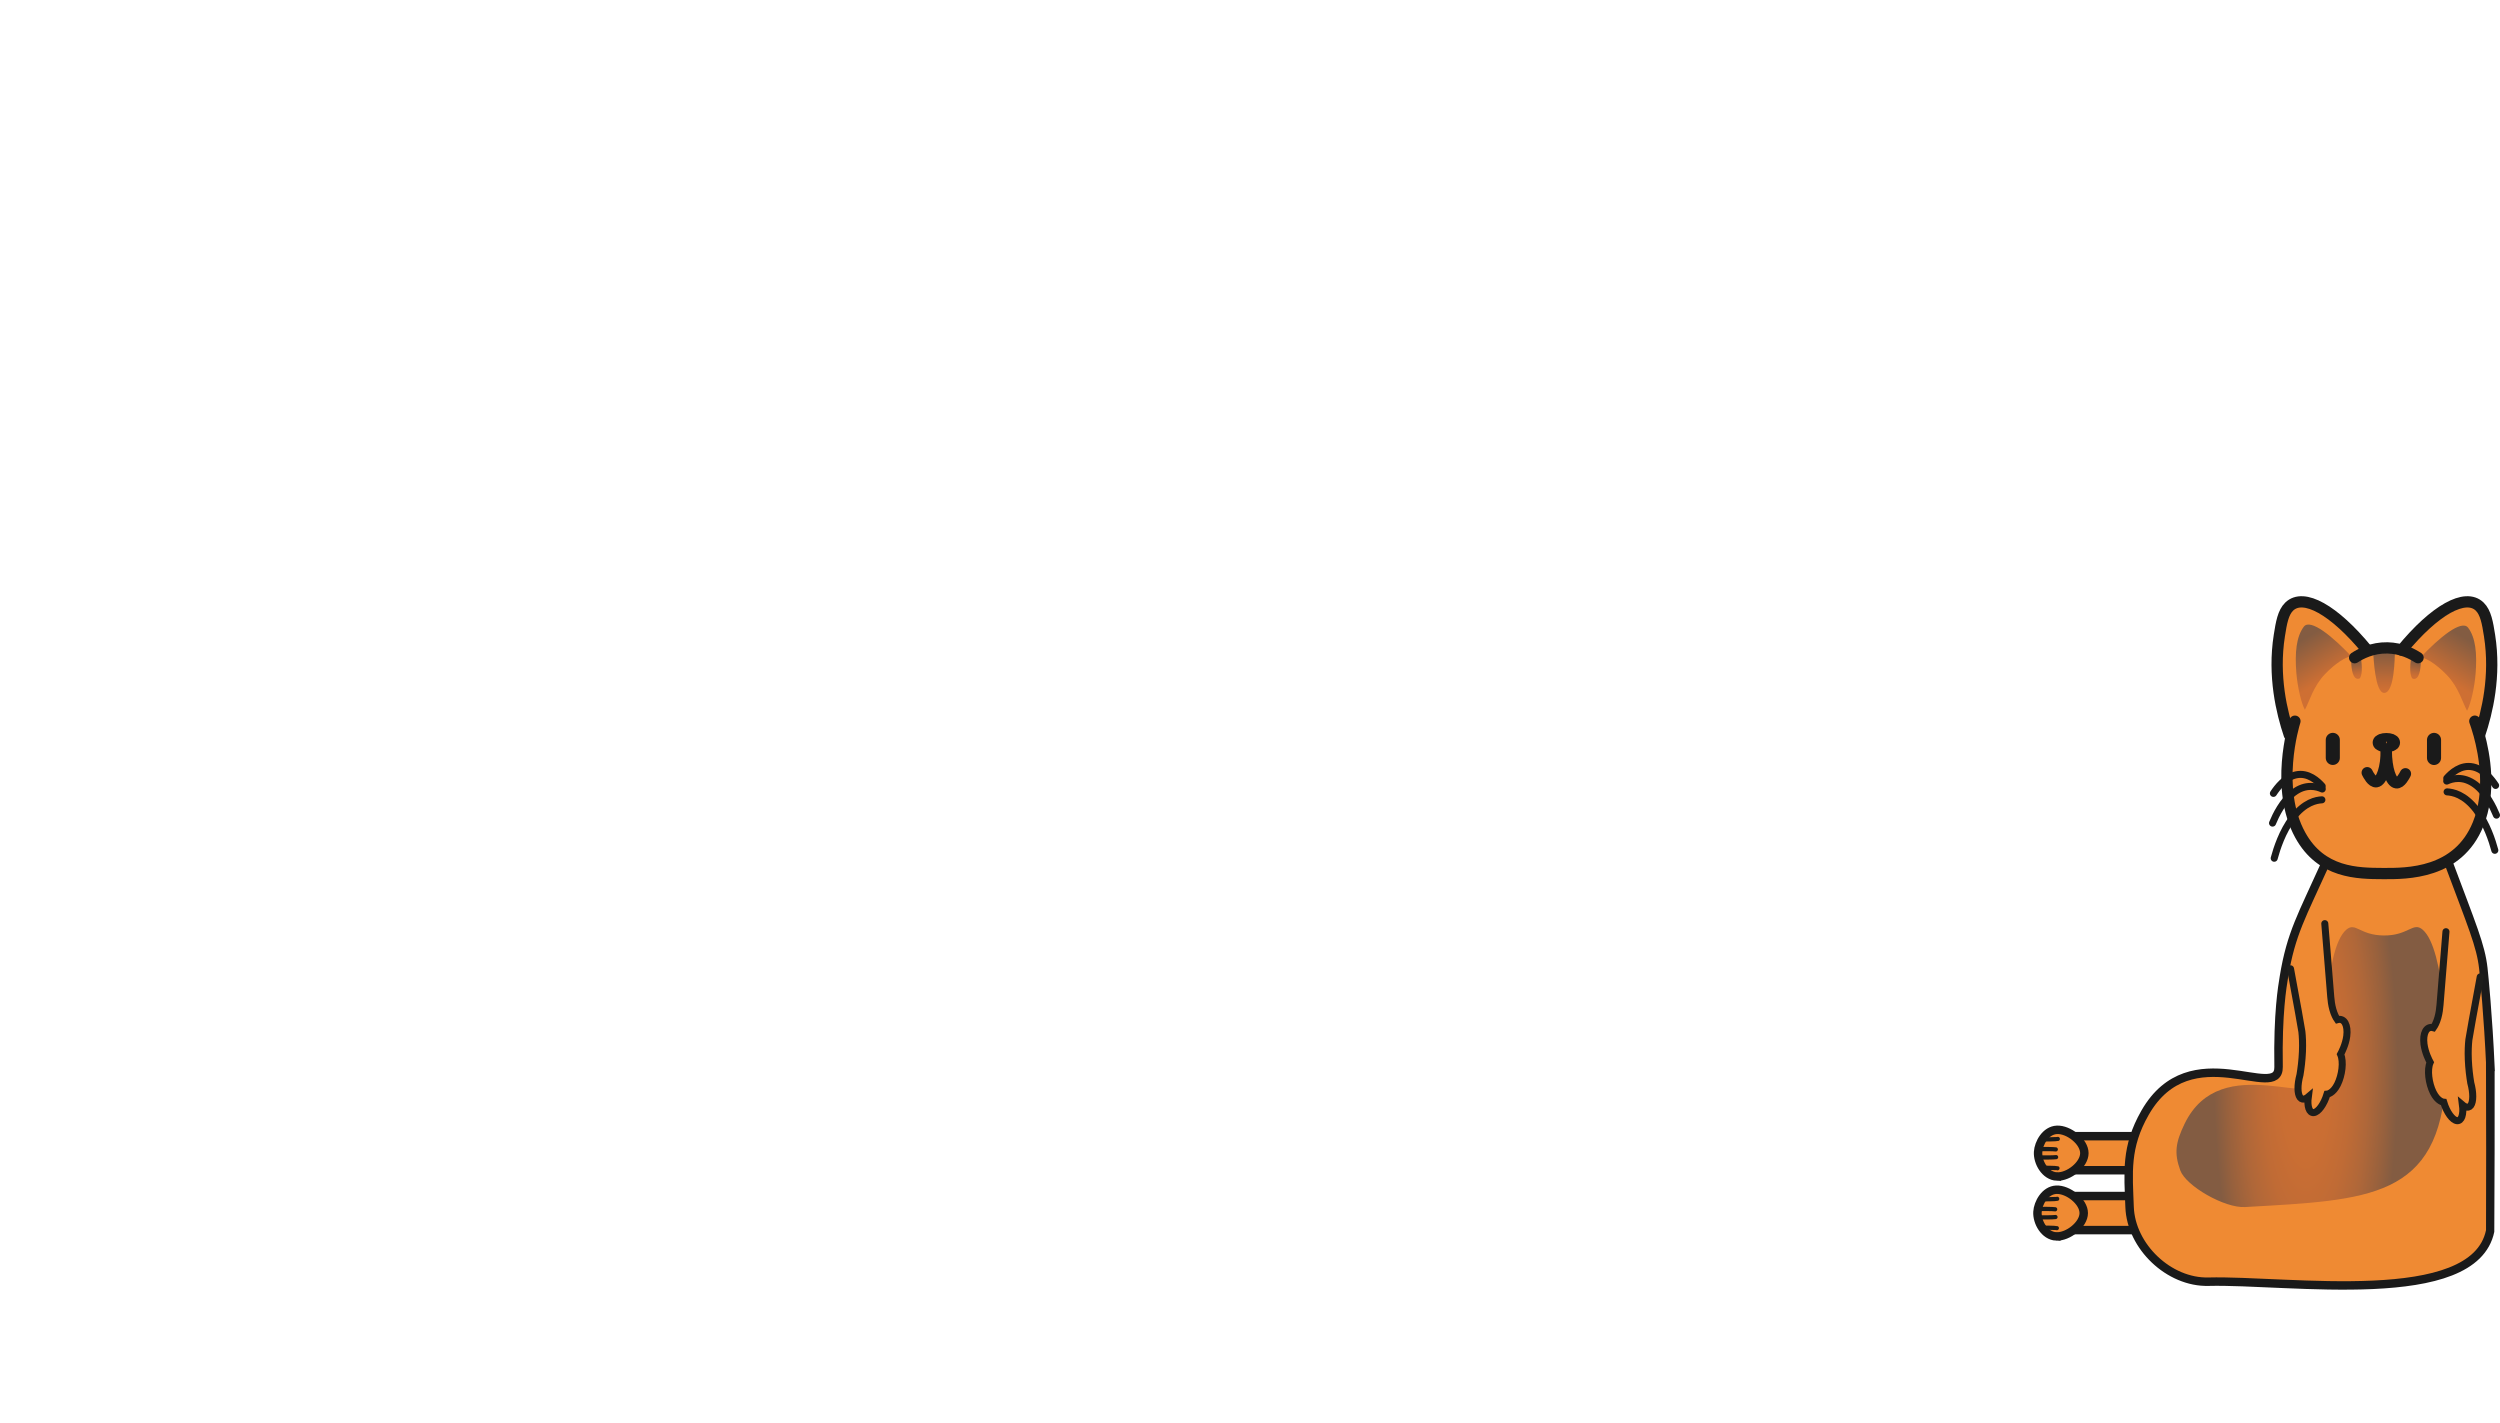 <?xml version="1.0" encoding="UTF-8"?><svg id="J" xmlns="http://www.w3.org/2000/svg" xmlns:xlink="http://www.w3.org/1999/xlink" viewBox="0 0 1774.99 1010"><defs><style>.cls-1{fill:url(#Dégradé_sans_nom_30-2);}.cls-1,.cls-2,.cls-3,.cls-4,.cls-5,.cls-6,.cls-7{stroke-width:0px;}.cls-2{fill:url(#Dégradé_sans_nom_29-3);}.cls-3{fill:url(#Dégradé_sans_nom_29-2);}.cls-8{stroke-width:10px;}.cls-8,.cls-9,.cls-10,.cls-11,.cls-12{stroke:#1a1a1a;}.cls-8,.cls-9,.cls-11{stroke-linejoin:round;}.cls-8,.cls-9,.cls-11,.cls-13,.cls-12{stroke-linecap:round;}.cls-8,.cls-9,.cls-13,.cls-12{fill:none;}.cls-9{stroke-width:8px;}.cls-4{fill:url(#Dégradé_sans_nom_904);}.cls-10{stroke-width:6px;}.cls-10,.cls-11,.cls-5{fill:#ef8a33;}.cls-10,.cls-13,.cls-12{stroke-miterlimit:10;}.cls-11{stroke-width:3px;}.cls-13{stroke:#1d1d1b;}.cls-13,.cls-12{stroke-width:5px;}.cls-6{fill:url(#Dégradé_sans_nom_29);}.cls-7{fill:url(#Dégradé_sans_nom_30);}</style><radialGradient id="Dégradé_sans_nom_904" cx="2048.59" cy="717.11" fx="2048.59" fy="717.11" r="119.1" gradientTransform="translate(346.45 -795.55) scale(.63 2.17)" gradientUnits="userSpaceOnUse"><stop offset="0" stop-color="#ce6f33"/><stop offset=".24" stop-color="#ca6e33"/><stop offset=".42" stop-color="#c06b35"/><stop offset=".59" stop-color="#af6739"/><stop offset=".75" stop-color="#98613d"/><stop offset=".87" stop-color="#835c42"/></radialGradient><linearGradient id="Dégradé_sans_nom_30" x1="1650.95" y1="481.63" x2="1631.72" y2="449.38" gradientUnits="userSpaceOnUse"><stop offset="0" stop-color="#ce6f33"/><stop offset=".85" stop-color="#835c42"/></linearGradient><linearGradient id="Dégradé_sans_nom_29" x1="1692.33" y1="489.5" x2="1692.69" y2="463.09" gradientUnits="userSpaceOnUse"><stop offset="0" stop-color="#ce6f33"/><stop offset=".28" stop-color="#bd6a36"/><stop offset=".83" stop-color="#925f3e"/><stop offset="1" stop-color="#835c42"/></linearGradient><linearGradient id="Dégradé_sans_nom_29-2" x1="1674.36" y1="479.97" x2="1672.79" y2="469.79" xlink:href="#Dégradé_sans_nom_29"/><linearGradient id="Dégradé_sans_nom_30-2" x1="89.99" y1="482.36" x2="70.76" y2="450.11" gradientTransform="translate(1827.1) rotate(-180) scale(1 -1)" xlink:href="#Dégradé_sans_nom_30"/><linearGradient id="Dégradé_sans_nom_29-3" x1="236.7" y1="480.02" x2="235.13" y2="469.85" gradientTransform="translate(1950.48) rotate(-180) scale(1 -1)" xlink:href="#Dégradé_sans_nom_29"/></defs><rect class="cls-10" x="1500.63" y="760.36" width="24.2" height="116.8" transform="translate(2331.49 -693.97) rotate(90)"/><path class="cls-10" d="m1460.42,835.34c-8.44-.38-13.8-10.16-13.38-17.43.36-6.26,5.27-15.37,13.38-15.74,8.27-.38,19.48,8.34,19.47,16.58-.01,8.21-11.15,16.96-19.47,16.58Z"/><path class="cls-11" d="m1461.03,808.64c-.49.23-10.61.44-11.04.28"/><path class="cls-11" d="m1460.78,829.45c-.49-.23-10.61-.44-11.04-.28"/><path class="cls-11" d="m1459.81,821.56c-1.25.26-10.28.35-11.48.13"/><path class="cls-11" d="m1459.59,816.07c-1.25-.26-10.28-.35-11.48-.13"/><rect class="cls-10" x="1500.19" y="802.89" width="24.2" height="116.8" transform="translate(2373.58 -651.01) rotate(90)"/><path class="cls-10" d="m1459.98,877.87c-8.44-.38-13.8-10.16-13.38-17.43.36-6.26,5.27-15.37,13.38-15.74,8.27-.38,19.48,8.34,19.47,16.58-.01,8.21-11.15,16.96-19.47,16.58Z"/><path class="cls-11" d="m1460.59,851.16c-.49.23-10.61.44-11.04.28"/><path class="cls-11" d="m1460.34,871.97c-.49-.23-10.61-.44-11.04-.28"/><path class="cls-11" d="m1459.38,864.09c-1.25.26-10.28.35-11.48.13"/><path class="cls-11" d="m1459.15,858.59c-1.25-.26-10.28-.35-11.48-.13"/><path class="cls-10" d="m1768.18,757.51c.08,1.68-.07,115.95-.18,116.49-11.46,55.35-143.5,34.56-200,36-28.03.71-55-25-56-53-.87-24.38-3.07-42.43,11-67,32.25-56.33,95.21-6.79,94.78-32.49-.64-38.23,2.68-57.11,3.79-63.93,5.04-30.93,12.97-43.81,29.07-79.62,11.86-26.38,33.6,4.58,42.86,3.83,7.97-.65,38-23.91,44.36-6.89,17.29,46.33,23.5,60.42,25.28,76.56.63,5.67,3.41,33.59,5.06,70.05Z"/><path class="cls-4" d="m1548,831c-4.46-12.27-3.36-19.79,3-33,26-54,96.9-8.14,98.37-32.3,1.25-20.45.43-91.61,16.43-105.57,6.61-5.77,9.44,3.86,26.54,4.06,17.74.21,20.92-10.08,27.81-4.06,15.97,13.96,17.56,84.48,16.43,105.57-4.58,85.3-54.58,86.3-142.58,91.3-14.64.83-42-15-46-26Z"/><path class="cls-5" d="m1736.62,661.51c1.68,11.83,23.97,32.55,24.34,32.09-2.92,15.33-5.25,28.63-7.24,39.55-.79,4.33-2.05,11.21-1.22,22.42.4,5.38,1.16,10.1,1.73,13.25,2.23,8.64,1.85,15.76-.6,17.48-1.9,1.33-4.44-.97-5.27-1.78.68,9.2-2.46,13.35-6.22,10.66-2.58-1.85-5.32-6.82-7.12-12.59-.45.02-3.78.03-6.72-5.14-3.33-5.84-5.18-16.57-2.88-23.17-1.14-1.9-3.45-6.1-4.35-10.91-1.42-7.5.99-14.24,6.61-13.68.85-1.57,2.06-4.13,3.11-7.97,1.52-5.55,1.91-10.86,2.1-13.42.73-9.59,2.08-25.77,3.73-46.79Z"/><path class="cls-13" d="m1760.96,693.59l-5.63,30.62-2.44,14.01c-.37,3.39-.64,8.08-.4,14.11.26,6.31,1.01,12.07,1.74,16.48,1.93,7.09,1.88,13.51-.07,16.09-2.03,2.69-5.26.07-5.8-.39.9,6.82-.74,11.49-3.89,11.16-3.24-.34-7.26-5.88-9.45-13.09-.26-.02-4.17-.45-7.42-6.93-3.19-6.37-4.52-16.14-2.18-21.38-.7-1.29-3.62-6.85-4.4-12.96-.95-7.48,1.65-13.02,6.66-11.63,1.03-1.47,2.26-3.75,3.24-7.27.87-3.16,1.28-6.37,1.48-9,1.41-17.3,2.81-34.61,4.22-51.91"/><polygon class="cls-5" points="1626.22 525.31 1615.42 474.45 1623.69 432.6 1635.6 427.3 1663.92 443.63 1682.17 466.96 1626.22 525.31"/><polygon class="cls-5" points="1759.92 526.72 1770.72 475.87 1762.45 434.02 1750.54 428.71 1722.22 445.04 1703.97 468.37 1759.92 526.72"/><path class="cls-5" d="m1764.44,542.82c.13,1.44,2.66,32.33-12.51,55.64-14.79,22.72-36.62,23.22-57.64,23.7-19.09.44-35.1.8-49.67-14.94-13.6-14.7-23.17-40.45-20.48-64.4,1.39-12.36,6-25.39,12.51-39.67,5.56-12.19,7.84-18.19,14.6-25.5,13.81-14.95,31.54-14.06,43.04-14.17,11.51-.1,28.05-.25,42.47,14.68,8.66,8.98,12.81,22.41,17.06,32.46,4.37,10.32,9.33,18.35,10.62,32.2Z"/><path class="cls-7" d="m1669.36,465.93c-12.57-13.39-28.95-27.16-33.65-20.99-5.31,6.96-6.45,18.55-5.31,32.71.77,9.54,3.41,21.64,6.07,26.27,3.22-5.92,5.88-16.49,14.22-25.24,7.73-8.12,15.05-12.29,18.67-12.75Z"/><path class="cls-6" d="m1685.01,463.74c.18,2.15,1.14,28.1,7.68,28.21,7.68.13,7.47-26.4,7.68-28.46"/><path class="cls-3" d="m1669.36,470.05c.09,4.51,1.04,13.27,5.78,11.72,2.09-1.29,2.2-9.03.95-14.94"/><path class="cls-1" d="m1718.7,466.66c12.57-13.39,28.95-27.16,33.65-20.99,5.31,6.96,6.45,18.55,5.31,32.71-.77,9.54-3.41,21.64-6.07,26.27-3.22-5.92-5.88-16.49-14.22-25.24-7.73-8.12-15.05-12.29-18.67-12.75Z"/><path class="cls-2" d="m1718.78,470.1c-.09,4.51-1.04,13.27-5.78,11.72-2.09-1.29-2.2-9.03-.95-14.94"/><path class="cls-9" d="m1629.39,512.04c-.92,2.93-14.45,47.78,3.79,80.88,14.93,27.1,40.61,27.22,58.96,27.3,16.79.08,52.96.25,67.3-35.03,9.36-23.03,4.59-49.29.71-63.5-1.31-4.78-2.51-8.19-3.04-9.66"/><path class="cls-9" d="m1705.2,461.58c23.53-28.65,45.24-40.73,55.36-30.91,4.35,4.22,5.58,11.53,7.01,20.61,4.53,28.68-1.71,54.58-7.07,70.45"/><path class="cls-9" d="m1680.69,461.58c-23.53-28.65-45.24-40.73-55.36-30.91-4.35,4.22-5.58,11.53-7.01,20.61-4.53,28.68,1.71,54.58,7.07,70.45"/><path class="cls-9" d="m1671.78,466.96c4.19-2.73,12.47-7.18,23.32-6.96,9.97.21,17.59,4.28,21.71,6.96"/><ellipse class="cls-8" cx="1694.3" cy="527.24" rx="4.74" ry="1.8"/><path class="cls-9" d="m1694.3,531.81c0,13.66-3.45,22.75-7.11,23.25-2.98.4-5.73-4.94-6.49-6.45"/><path class="cls-9" d="m1694.26,532.56c0,13.66,3.45,22.75,7.11,23.25,2.98.4,5.73-4.94,6.49-6.45"/><line class="cls-8" x1="1656.28" y1="525.31" x2="1656.28" y2="538.12"/><line class="cls-8" x1="1728.15" y1="525.33" x2="1728.15" y2="538.15"/><path class="cls-12" d="m1614.11,563.3c2.81-4.28,8.38-11.47,16-13.14,8.8-1.93,15.58,4.55,18.63,8.02"/><path class="cls-12" d="m1613.49,584.39c2.36-5.7,7.2-15.73,14.89-21.58,8.89-6.76,16.78-4.27,20.4-2.61"/><path class="cls-12" d="m1614.68,609.35c1.83-6.78,5.77-19.07,13.09-28.68,8.46-11.1,16.85-12.61,20.76-12.8"/><path class="cls-12" d="m1771.87,557.66c-2.82-4.28-8.39-11.47-16.02-13.14-8.81-1.93-15.59,4.55-18.65,8.02"/><path class="cls-12" d="m1772.49,578.75c-2.36-5.7-7.2-15.73-14.91-21.58-8.9-6.76-16.79-4.27-20.42-2.61"/><path class="cls-12" d="m1771.31,603.71c-1.84-6.78-5.77-19.07-13.1-28.68-8.46-11.1-16.86-12.61-20.78-12.8"/><path class="cls-5" d="m1650.6,655.78c-1.68,11.83-23.97,32.55-24.34,32.09,2.92,15.33,5.25,28.63,7.24,39.55.79,4.33,2.05,11.21,1.22,22.42-.4,5.38-1.16,10.1-1.73,13.25-2.23,8.64-1.85,15.76.6,17.48,1.9,1.33,4.44-.97,5.27-1.78-.68,9.2,2.46,13.35,6.22,10.66,2.58-1.85,5.32-6.82,7.12-12.59.45.02,3.78.03,6.72-5.14,3.33-5.84,5.18-16.57,2.88-23.17,1.14-1.9,3.45-6.1,4.35-10.91,1.42-7.5-.99-14.24-6.61-13.68-.85-1.57-2.06-4.13-3.11-7.97-1.52-5.55-1.91-10.86-2.1-13.42-.73-9.59-2.08-25.77-3.73-46.79Z"/><path class="cls-13" d="m1626.26,687.86l5.63,30.62,2.44,14.01c.37,3.39.64,8.08.4,14.11-.26,6.31-1.01,12.07-1.74,16.48-1.93,7.09-1.88,13.51.07,16.09,2.03,2.69,5.26.07,5.8-.39-.9,6.82.74,11.49,3.89,11.16,3.24-.34,7.26-5.88,9.45-13.09.26-.02,4.17-.45,7.42-6.93,3.19-6.37,4.52-16.14,2.18-21.38.7-1.29,3.62-6.85,4.4-12.96.95-7.48-1.65-13.02-6.66-11.63-1.03-1.47-2.26-3.75-3.24-7.27-.87-3.16-1.28-6.37-1.48-9-1.41-17.3-2.81-34.61-4.22-51.91"/></svg>